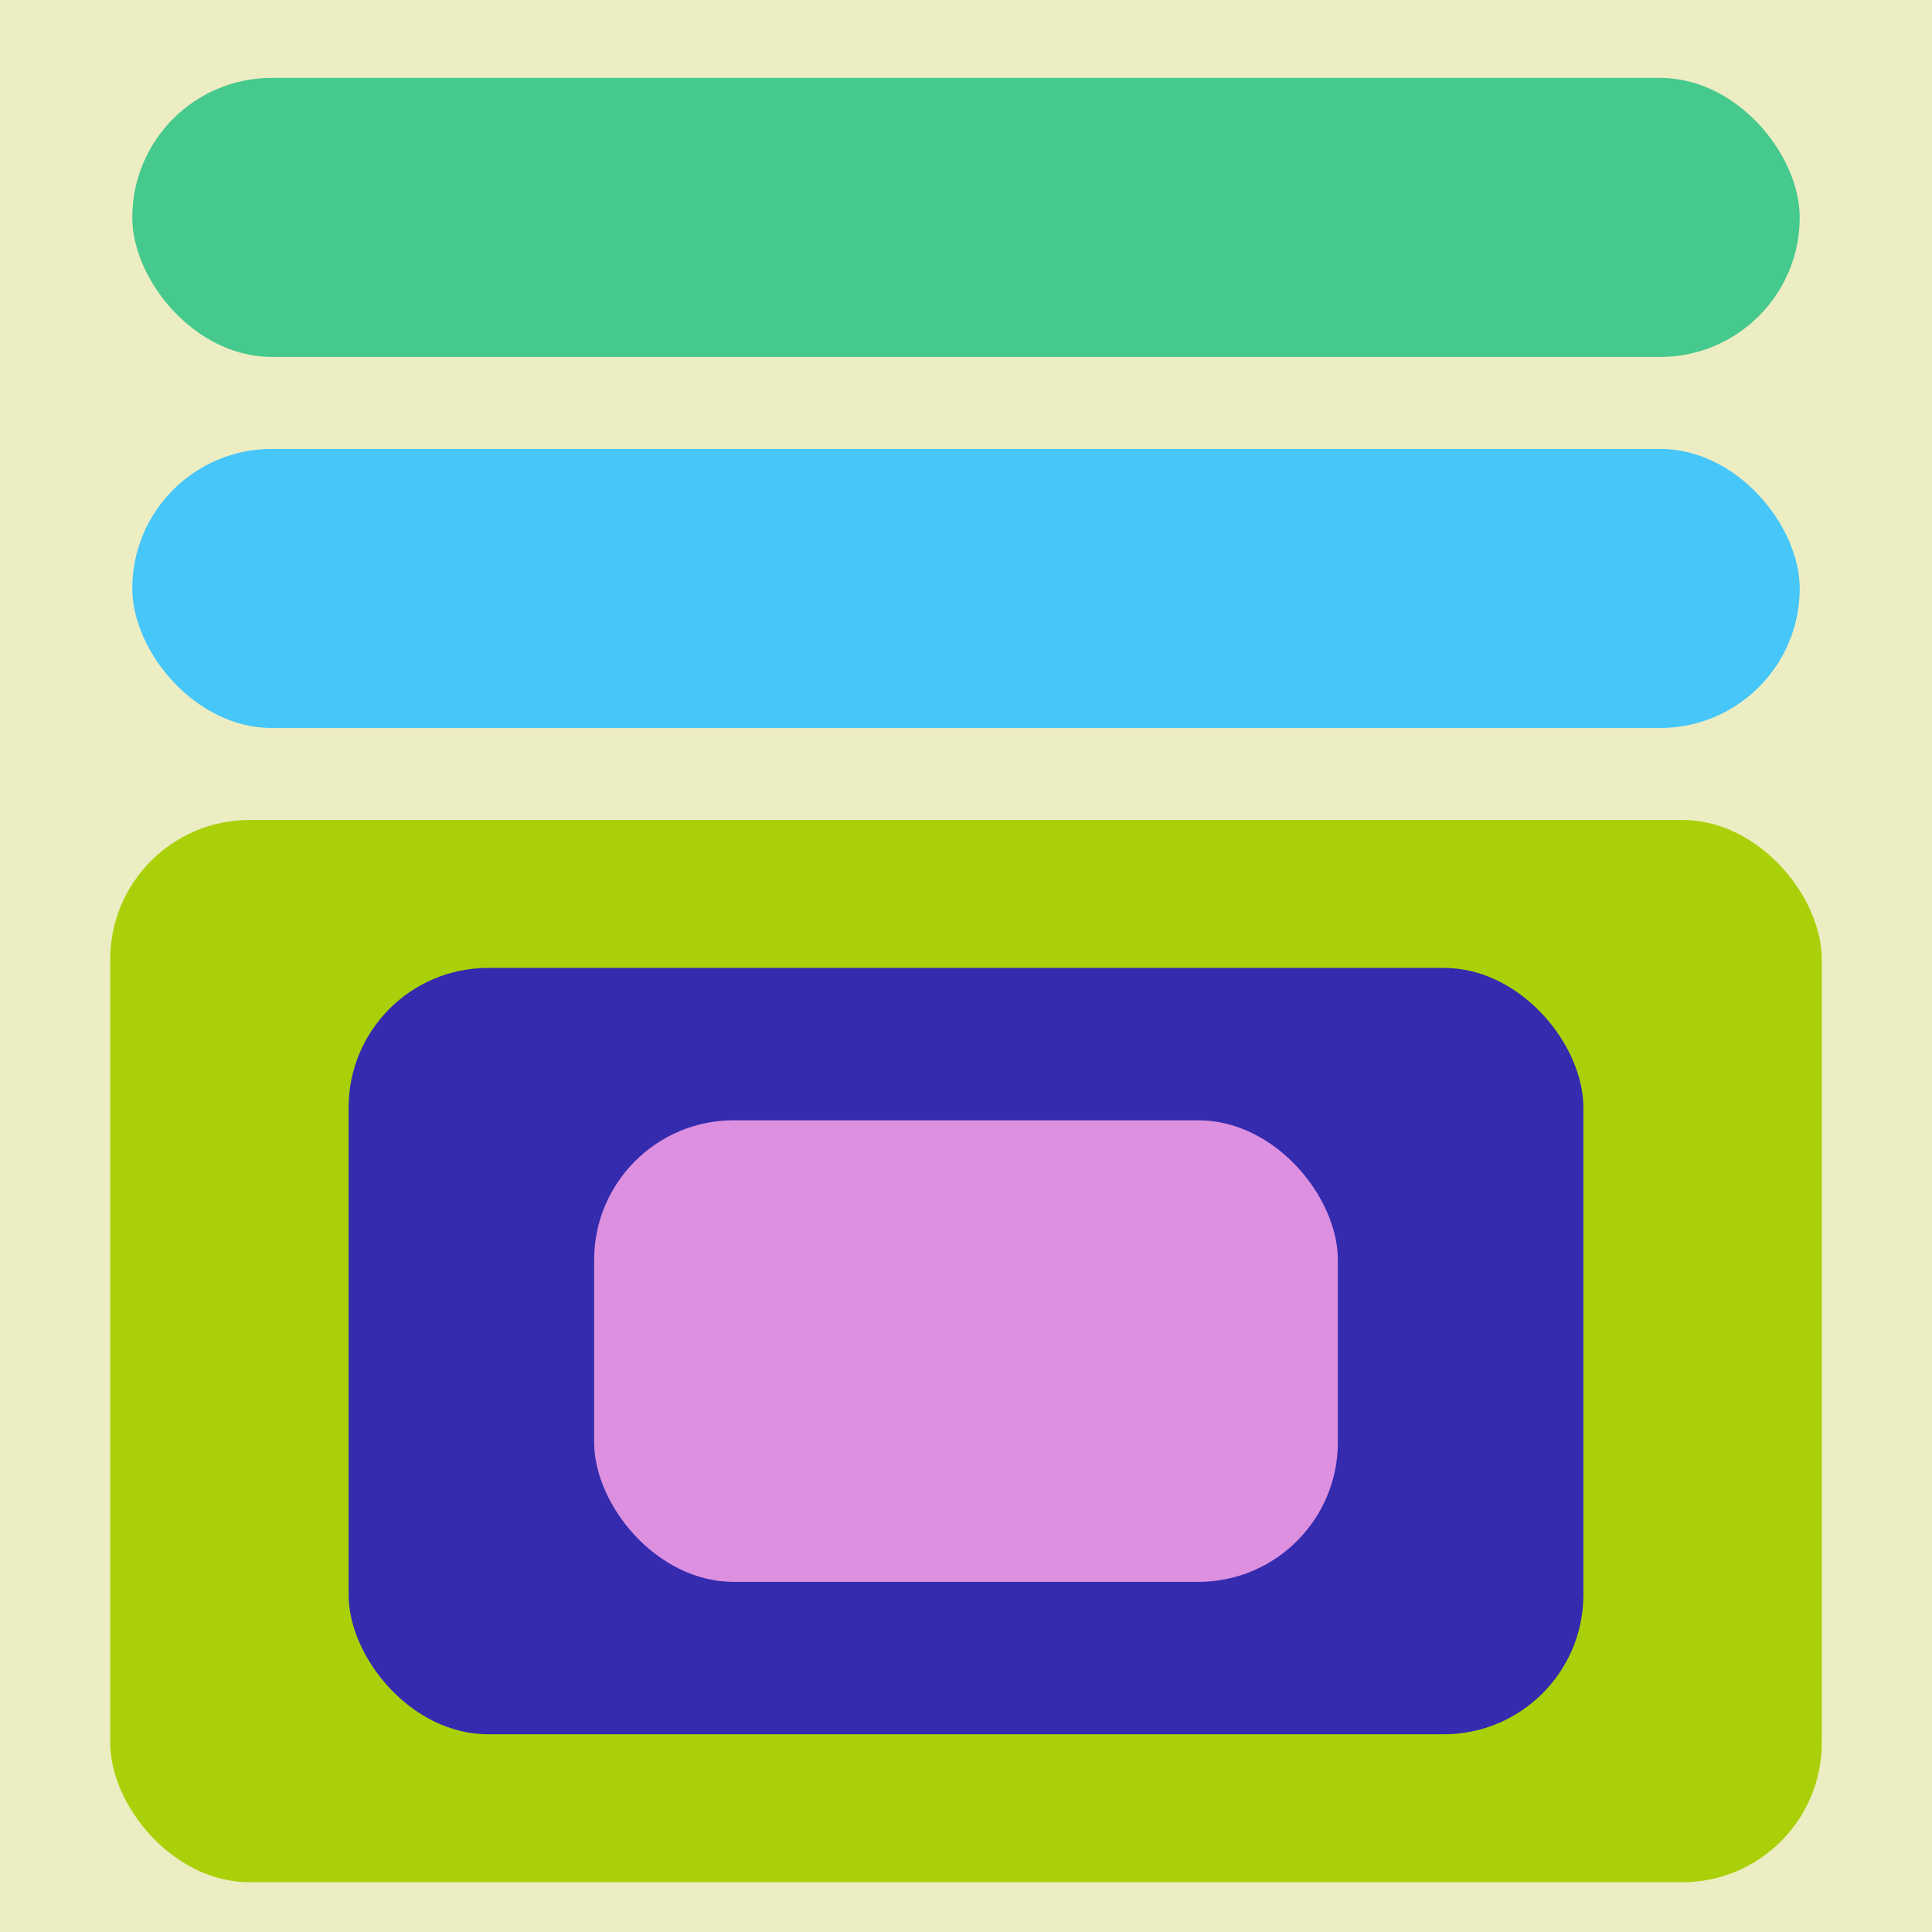 <?xml version="1.0" encoding="UTF-8"?>
<svg id="Layer_1" data-name="Layer 1" xmlns="http://www.w3.org/2000/svg" viewBox="0 0 1080 1080">
  <defs>
    <style>
      .cls-1 {
        fill: #342baf;
      }

      .cls-2 {
        fill: #46c6f9;
      }

      .cls-3 {
        fill: #45c98d;
      }

      .cls-4 {
        fill: #dd90df;
      }

      .cls-5 {
        fill: #aad009;
      }

      .cls-6 {
        fill: #ededc3;
      }
    </style>
  </defs>
  <rect class="cls-6" width="1080" height="1080"/>
  <rect class="cls-3" x="73.95" y="43.54" width="932.1" height="156" rx="78" ry="78"/>
  <rect class="cls-2" x="73.95" y="250.95" width="932.1" height="156" rx="78" ry="78"/>
  <rect class="cls-5" x="61.6" y="458.36" width="956.79" height="593.83" rx="78" ry="78"/>
  <rect class="cls-1" x="194.88" y="541.07" width="690.24" height="428.4" rx="78" ry="78"/>
  <rect class="cls-4" x="332.13" y="626.26" width="415.74" height="258.02" rx="78" ry="78"/>
</svg>